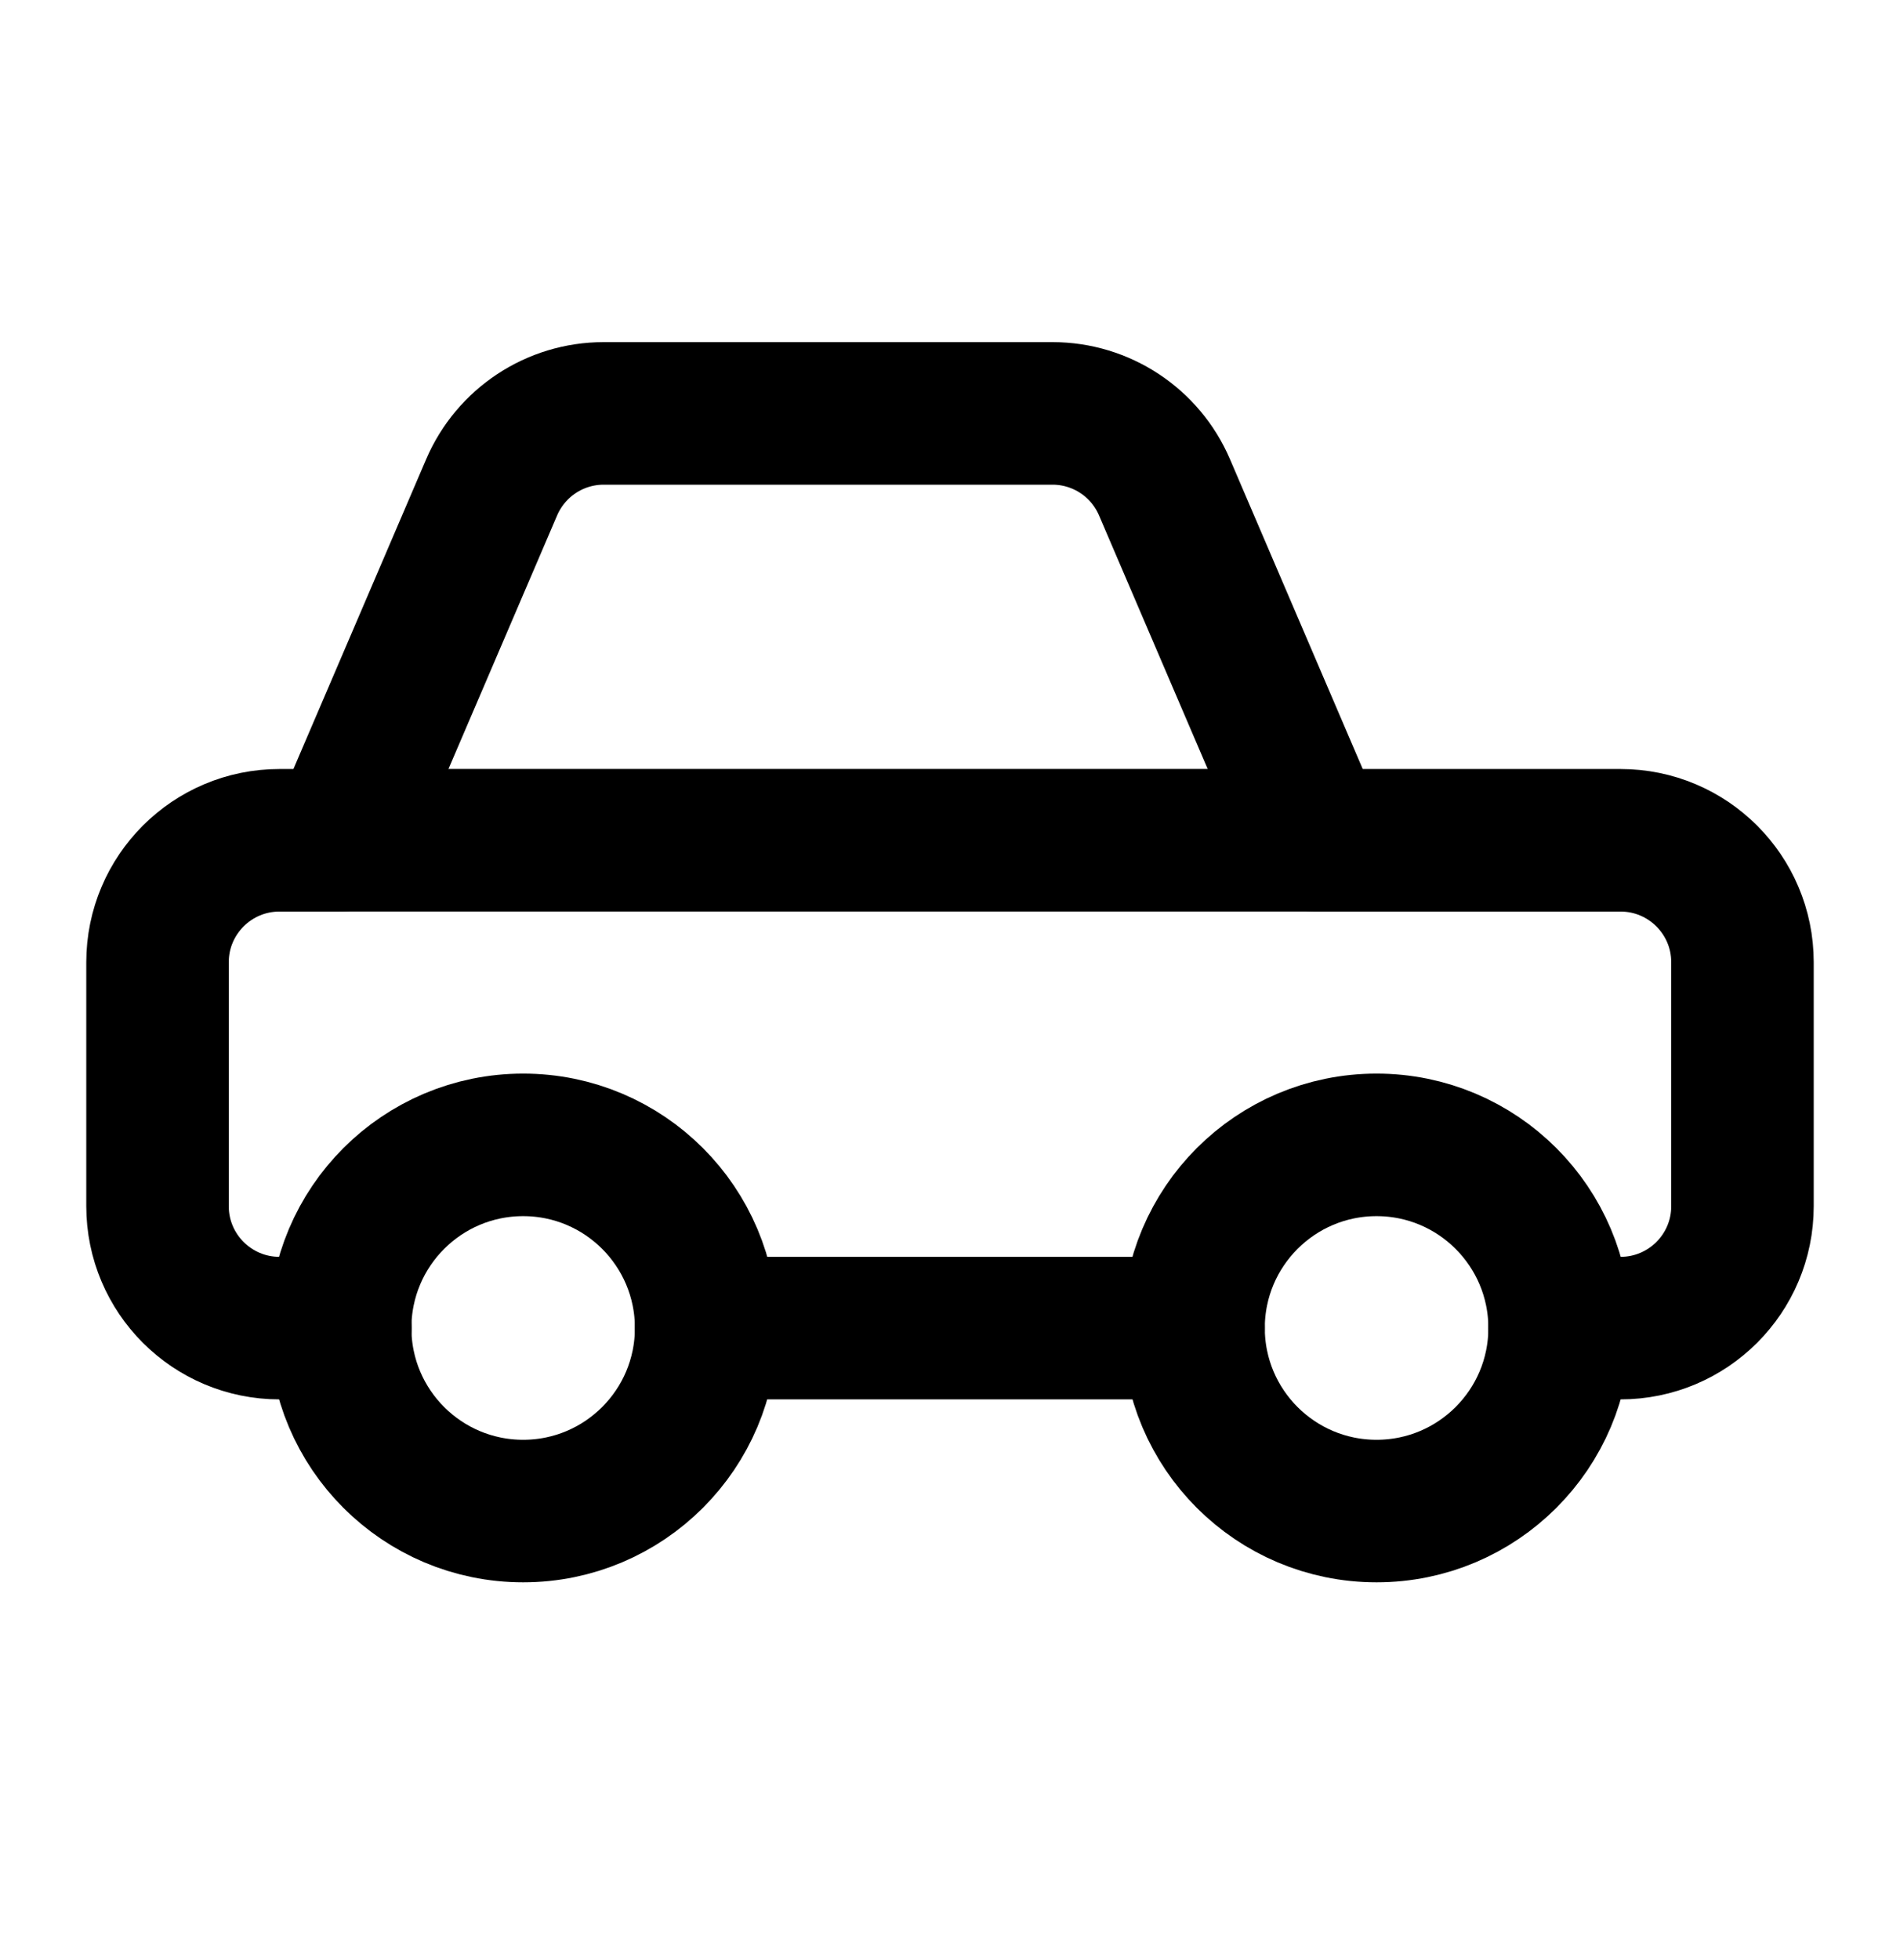 <svg width="32" height="33" viewBox="0 0 32 33" fill="none" xmlns="http://www.w3.org/2000/svg">
<path d="M5.733 22.36H4.707C3.573 22.36 2.653 21.441 2.653 20.307V16.2C2.653 15.066 3.573 14.147 4.707 14.147H5.733L8.28 8.205C8.604 7.45 9.346 6.96 10.167 6.96H17.726C18.547 6.96 19.29 7.45 19.613 8.205L22.16 14.147H27.293C28.427 14.147 29.347 15.066 29.347 16.2V20.307C29.347 21.441 28.427 22.36 27.293 22.36H26.267" stroke="black" stroke-width="2.4" stroke-linecap="round" stroke-linejoin="round"/>
<path d="M23.184 25.44C21.482 25.44 20.102 24.06 20.102 22.358C20.102 20.655 21.482 19.275 23.184 19.275C24.887 19.275 26.267 20.655 26.267 22.358C26.267 24.06 24.887 25.44 23.184 25.44Z" stroke="black" stroke-width="2.4" stroke-linecap="round" stroke-linejoin="round"/>
<path d="M8.811 25.44C7.109 25.44 5.729 24.06 5.729 22.358C5.729 20.655 7.109 19.275 8.811 19.275C10.514 19.275 11.893 20.655 11.893 22.358C11.893 24.06 10.513 25.44 8.811 25.44Z" stroke="black" stroke-width="2.4" stroke-linecap="round" stroke-linejoin="round"/>
<path d="M20.102 22.36H11.893" stroke="black" stroke-width="2.4" stroke-linecap="round" stroke-linejoin="round"/>
<path d="M5.733 14.146H22.16" stroke="black" stroke-width="2.4" stroke-linecap="round" stroke-linejoin="round"/>
</svg>
